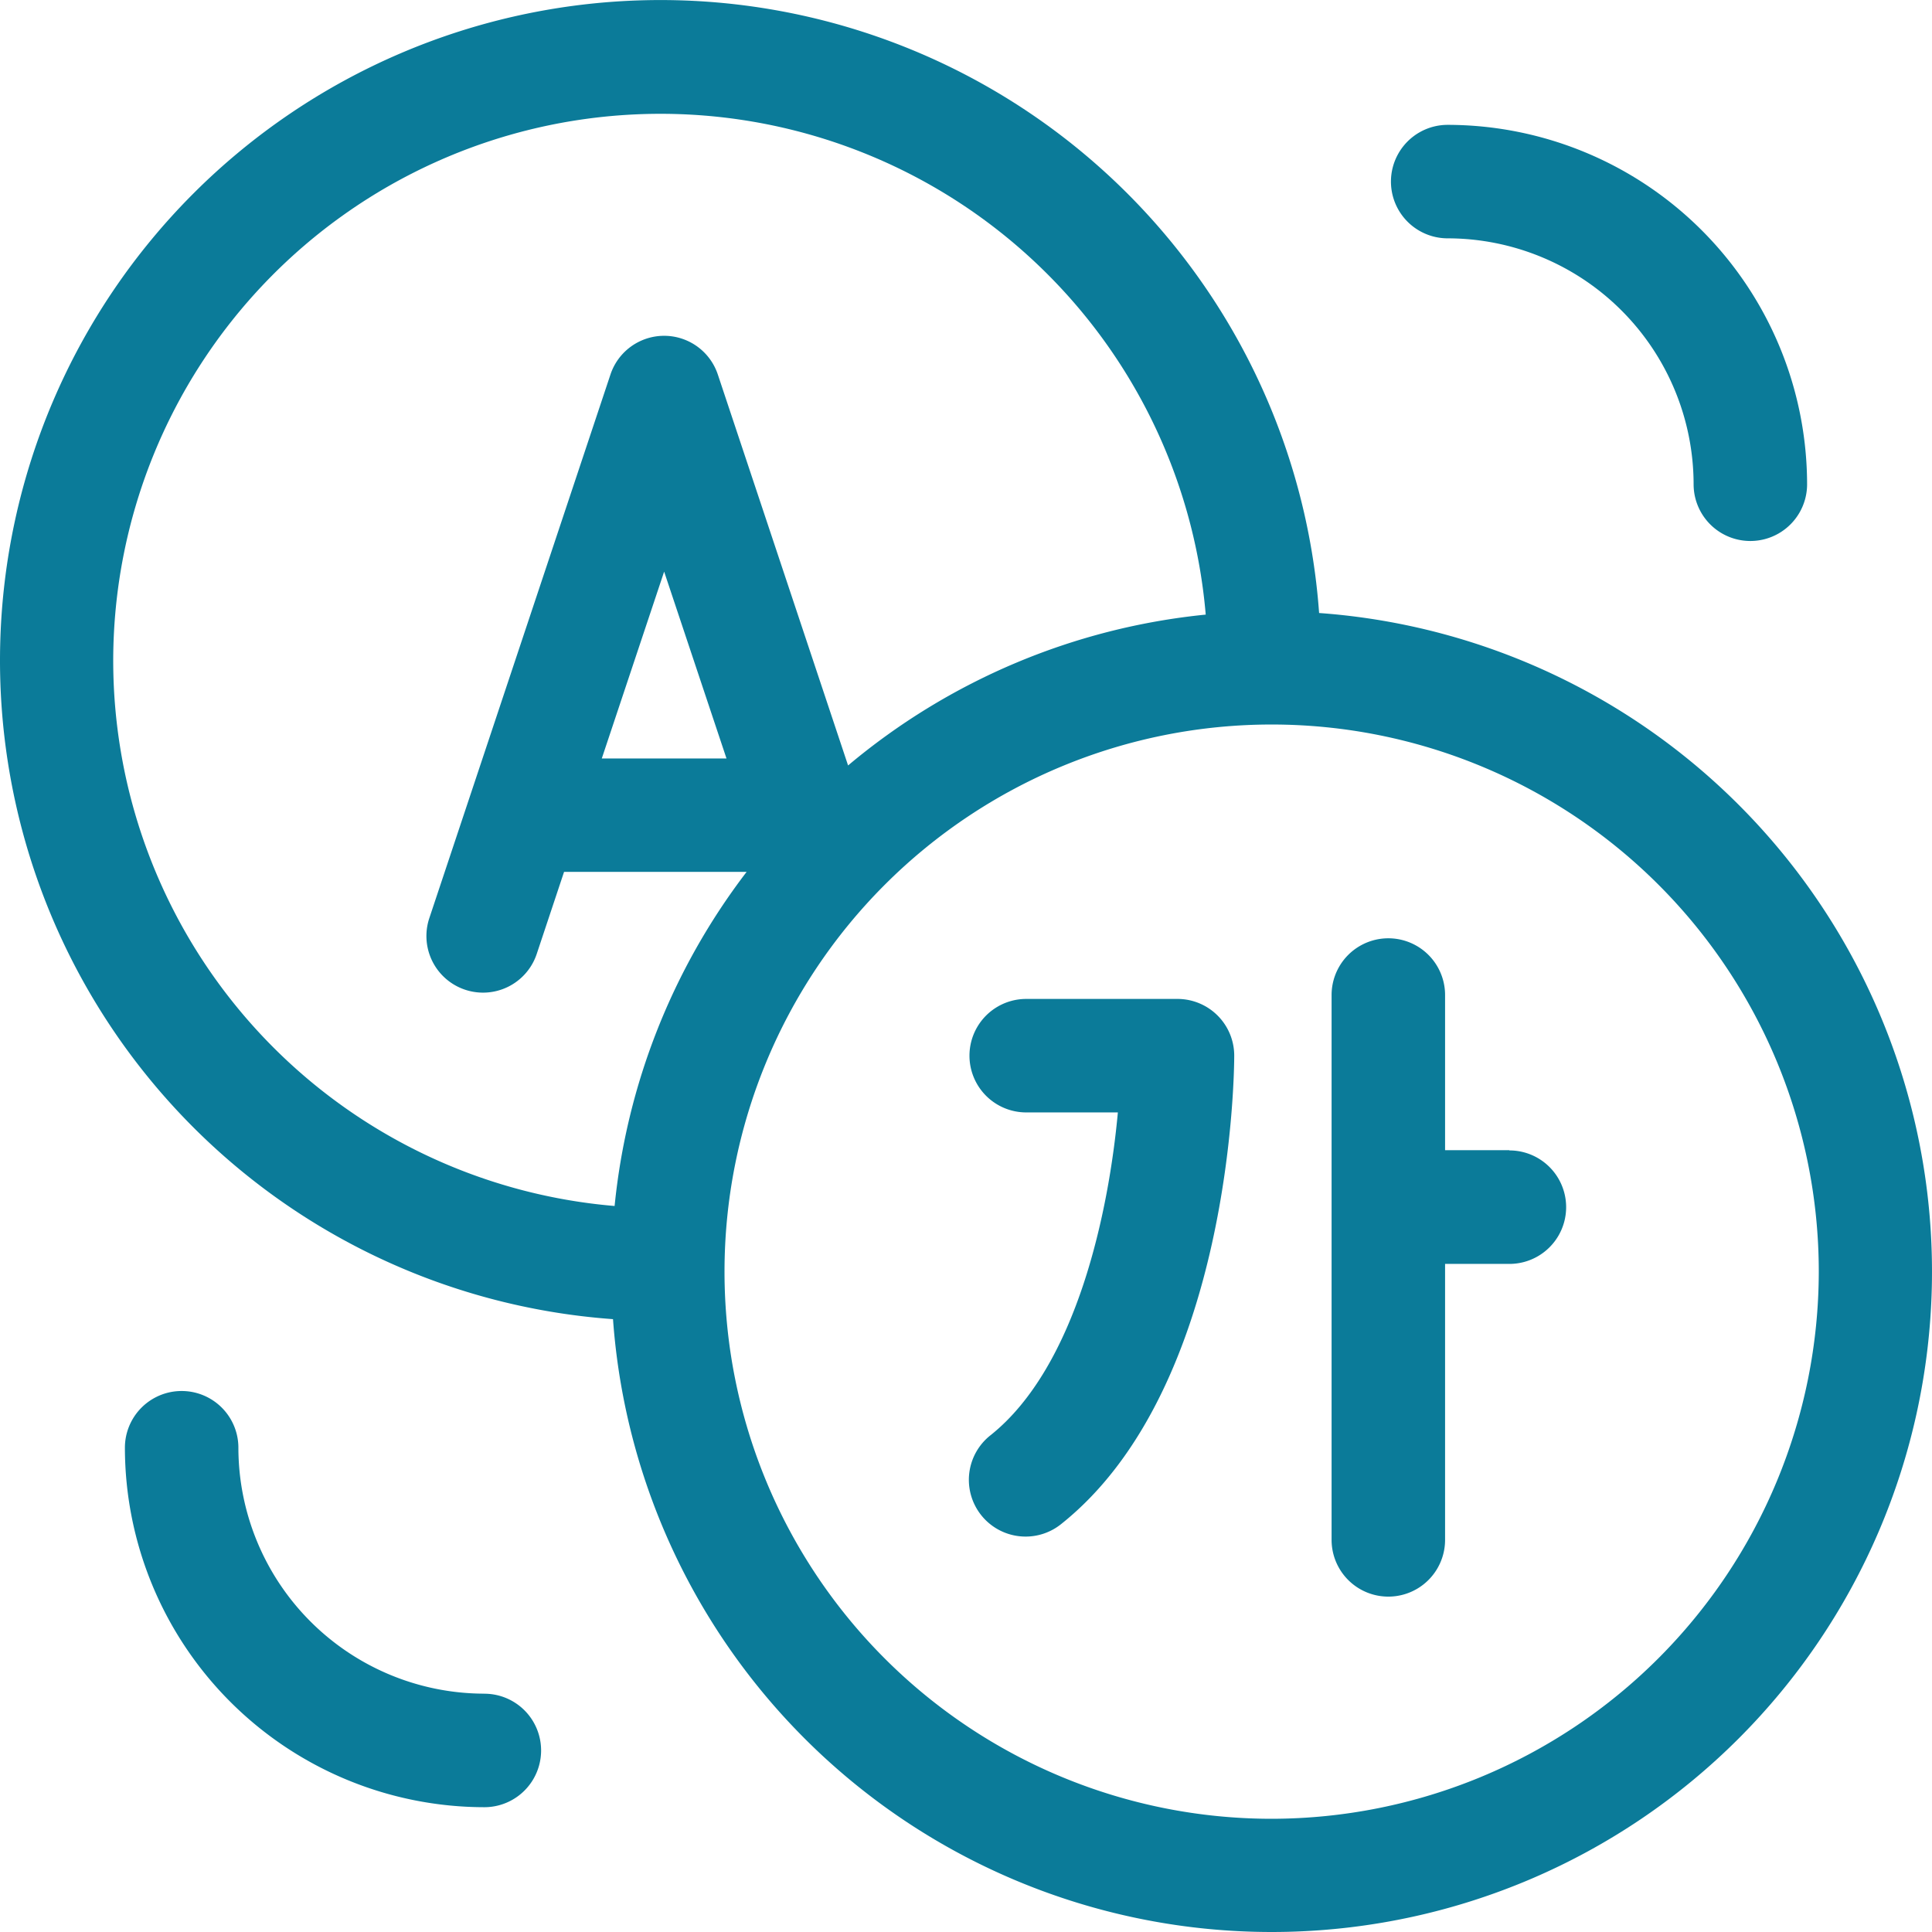 <svg xmlns="http://www.w3.org/2000/svg" width="36.194" height="36.194" viewBox="0 0 36.194 36.194"><defs><style>.a{fill:#0b7b99;}</style></defs><path class="a" d="M24.712,11.484A12.372,12.372,0,1,0,11.484,24.713,12.371,12.371,0,1,0,24.712,11.484Zm-22.591.887a10.252,10.252,0,0,1,20.467-.857,12.317,12.317,0,0,0-6.7,2.826L13.448,7.017a1.06,1.06,0,0,0-2.012,0L8.043,17.2a1.06,1.06,0,1,0,2.012.671l.512-1.537h3.42a12.306,12.306,0,0,0-2.473,6.259A10.255,10.255,0,0,1,2.121,12.371ZM13.61,14.209H11.274l1.168-3.5ZM23.823,34.073a10.25,10.25,0,1,1,10.25-10.25A10.262,10.262,0,0,1,23.823,34.073Z"/><path class="a" d="M260.9,265h-2.835a1.063,1.063,0,0,0,0,2.126h1.717c-.167,1.825-.761,4.749-2.382,6.045a1.063,1.063,0,1,0,1.328,1.66c3.2-2.558,3.234-8.516,3.234-8.769A1.063,1.063,0,0,0,260.9,265Z" transform="translate(-238.84 -246.286)"/><path class="a" d="M356.332,252.969h-1.205v-2.906a1.063,1.063,0,0,0-2.126,0V260.27a1.063,1.063,0,0,0,2.126,0V255.1h1.205a1.063,1.063,0,0,0,0-2.126Z" transform="translate(-328.055 -231.422)"/><path class="a" d="M370.063,35.126a4.613,4.613,0,0,1,4.607,4.607,1.063,1.063,0,1,0,2.126,0A6.741,6.741,0,0,0,370.063,33a1.063,1.063,0,0,0,0,2.126Z" transform="translate(-342.942 -30.661)"/><path class="a" d="M39.734,374.671a4.613,4.613,0,0,1-4.607-4.607,1.063,1.063,0,0,0-2.126,0,6.741,6.741,0,0,0,6.734,6.734,1.063,1.063,0,1,0,0-2.126Z" transform="translate(-30.661 -342.942)"/></svg>